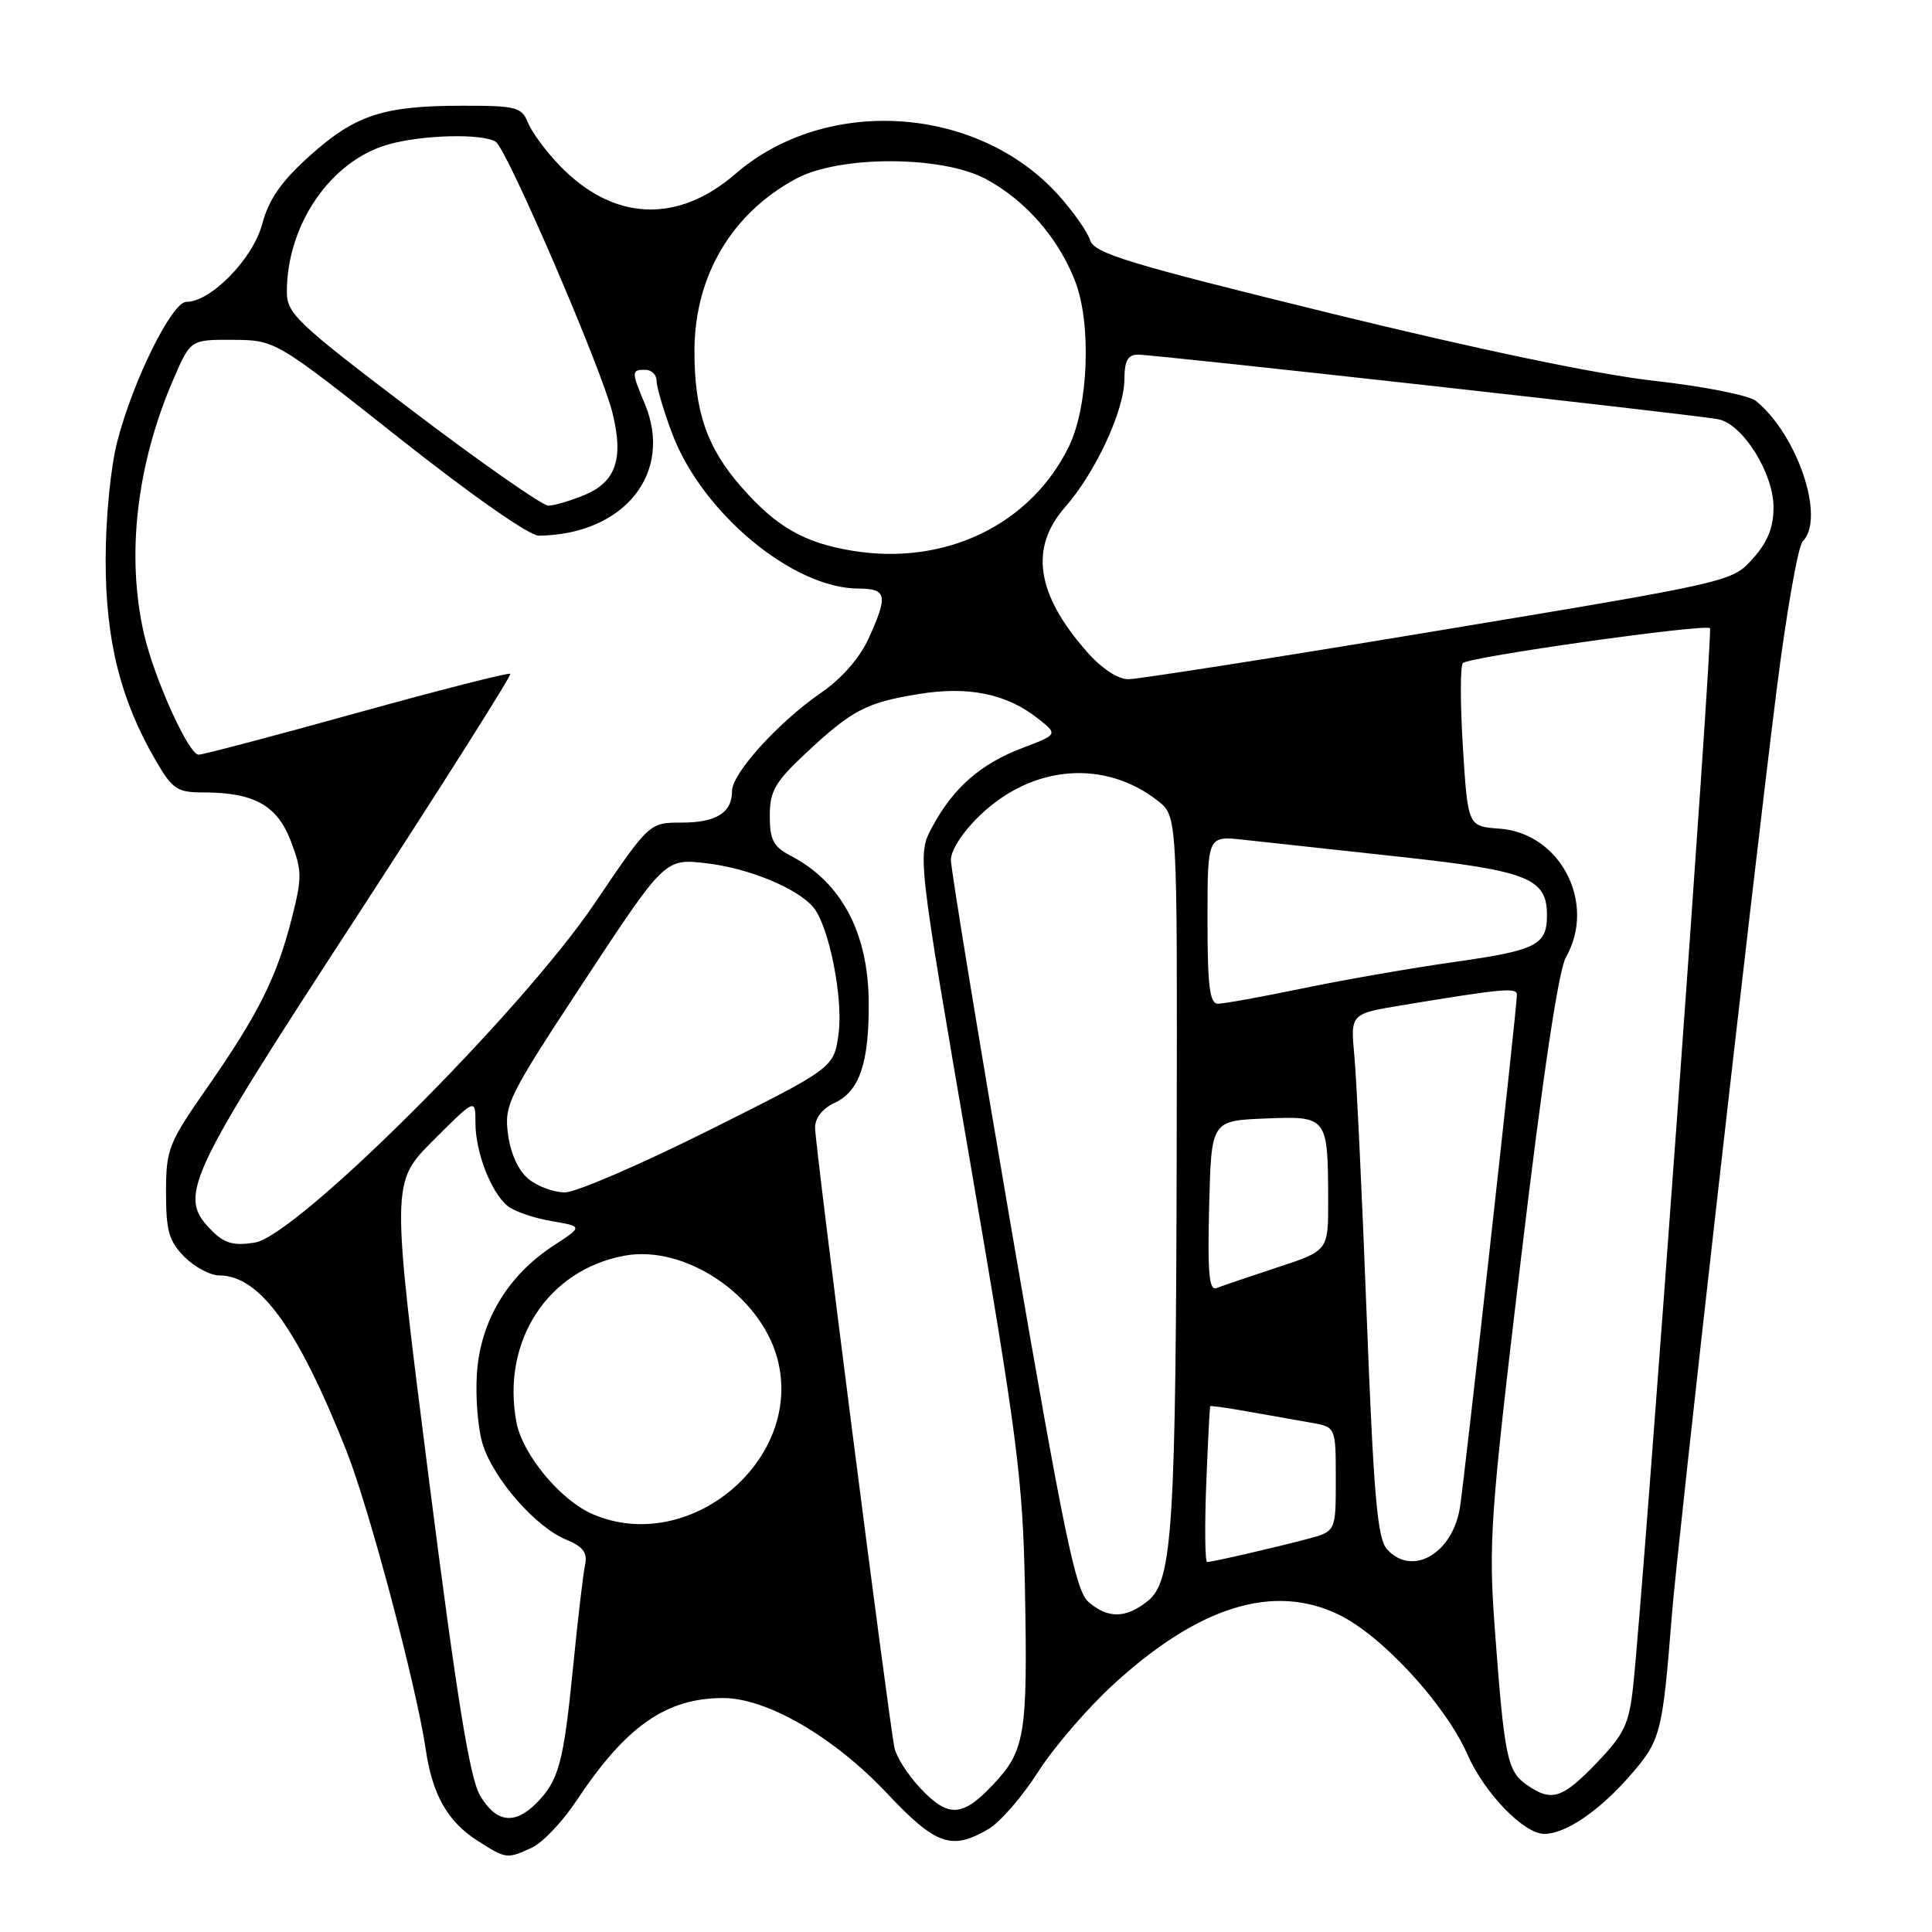 <?xml version="1.0" encoding="UTF-8" standalone="no"?>
<!DOCTYPE svg PUBLIC "-//W3C//DTD SVG 1.1//EN" "http://www.w3.org/Graphics/SVG/1.1/DTD/svg11.dtd" >
<svg xmlns="http://www.w3.org/2000/svg" xmlns:xlink="http://www.w3.org/1999/xlink" version="1.1" viewBox="0 0 256 256">
 <g >
 <path fill="currentColor"
d=" M 70.47 244.83 C 71.87 244.19 74.55 241.38 76.40 238.58 C 82.96 228.71 88.26 225.00 95.83 225.00 C 101.63 225.00 110.50 230.16 117.52 237.61 C 124.00 244.50 126.10 245.23 130.99 242.35 C 132.53 241.44 135.48 238.04 137.55 234.79 C 139.62 231.55 144.11 226.32 147.55 223.18 C 158.85 212.82 168.75 209.76 177.40 213.95 C 183.13 216.73 191.51 225.83 194.44 232.47 C 196.72 237.63 201.92 243.00 204.63 243.00 C 207.40 243.00 211.77 240.06 215.80 235.49 C 220.07 230.64 220.27 229.91 221.53 214.00 C 222.25 204.79 232.14 117.49 235.38 91.68 C 236.68 81.33 238.25 72.35 238.87 71.73 C 241.89 68.71 238.23 57.69 232.69 53.14 C 231.77 52.39 225.82 51.20 219.27 50.47 C 211.86 49.65 195.93 46.33 176.29 41.51 C 149.42 34.92 145.00 33.57 144.44 31.82 C 144.09 30.70 142.18 27.99 140.21 25.81 C 129.50 13.96 109.45 12.65 97.46 23.03 C 89.73 29.72 81.22 29.30 74.09 21.87 C 72.32 20.02 70.45 17.49 69.96 16.25 C 69.12 14.19 68.40 14.00 61.27 14.01 C 50.78 14.01 47.07 15.23 41.04 20.65 C 37.24 24.07 35.62 26.40 34.73 29.73 C 33.50 34.31 27.94 40.00 24.69 40.00 C 22.79 40.00 17.63 50.41 15.55 58.46 C 14.66 61.87 14.00 68.62 14.00 74.24 C 14.00 84.88 15.96 92.72 20.62 100.75 C 22.84 104.57 23.47 105.00 26.89 105.00 C 33.66 105.00 36.72 106.69 38.54 111.46 C 40.04 115.40 40.05 116.27 38.61 121.88 C 36.64 129.56 34.18 134.46 27.38 144.22 C 22.31 151.49 22.00 152.29 22.00 158.01 C 22.00 163.13 22.39 164.48 24.45 166.55 C 25.80 167.90 27.87 169.00 29.05 169.00 C 34.40 169.00 39.45 175.96 45.90 192.23 C 48.93 199.88 55.18 223.43 56.42 231.85 C 57.29 237.79 59.31 241.36 63.21 243.86 C 67.08 246.34 67.15 246.35 70.47 244.83 Z  M 63.61 237.91 C 62.24 235.59 60.54 225.04 56.80 195.76 C 51.83 156.69 51.83 156.69 57.41 151.11 C 63.00 145.52 63.00 145.52 63.00 148.79 C 63.00 152.65 65.05 157.97 67.24 159.78 C 68.09 160.49 70.69 161.39 73.01 161.79 C 77.24 162.51 77.24 162.51 73.41 165.01 C 67.31 168.97 63.70 174.95 63.20 181.89 C 62.97 185.13 63.33 189.47 64.01 191.52 C 65.53 196.13 71.01 202.35 75.00 204.00 C 77.28 204.95 77.87 205.73 77.52 207.37 C 77.27 208.54 76.55 214.66 75.93 220.96 C 74.67 233.62 74.04 235.96 71.04 238.96 C 68.16 241.84 65.72 241.50 63.61 237.91 Z  M 121.89 236.88 C 120.29 235.17 118.78 232.81 118.53 231.63 C 117.78 228.14 107.99 151.68 108.00 149.41 C 108.00 148.15 109.00 146.87 110.52 146.17 C 113.89 144.64 115.17 140.88 115.11 132.75 C 115.03 123.53 111.47 116.88 104.75 113.38 C 102.48 112.20 102.00 111.28 102.00 108.11 C 102.00 104.82 102.68 103.64 106.81 99.77 C 112.90 94.08 114.78 93.09 121.76 91.96 C 128.29 90.89 133.37 91.93 137.47 95.16 C 140.21 97.31 140.21 97.31 135.45 99.12 C 129.94 101.21 126.31 104.39 123.53 109.57 C 121.55 113.25 121.55 113.25 128.53 153.87 C 134.83 190.58 135.53 196.04 135.81 210.50 C 136.18 229.87 135.84 231.97 131.59 236.47 C 127.50 240.81 125.63 240.89 121.89 236.88 Z  M 202.26 236.47 C 199.72 234.69 199.33 232.77 198.08 216.00 C 197.22 204.28 197.43 201.20 201.57 166.50 C 204.42 142.55 206.51 128.56 207.49 126.85 C 211.57 119.68 206.78 110.39 198.69 109.80 C 194.50 109.50 194.50 109.50 193.84 99.00 C 193.48 93.22 193.48 88.21 193.84 87.86 C 194.69 87.03 225.96 82.62 226.58 83.24 C 227.01 83.67 217.85 209.84 216.41 223.35 C 215.86 228.46 215.25 229.75 211.56 233.60 C 206.98 238.37 205.59 238.80 202.26 236.47 Z  M 144.21 212.25 C 142.52 210.77 140.95 203.18 134.10 163.34 C 129.65 137.40 126.00 115.17 126.00 113.93 C 126.00 112.63 127.63 110.14 129.92 107.97 C 136.88 101.34 146.40 100.60 153.44 106.13 C 156.00 108.15 156.00 108.15 155.92 150.82 C 155.82 202.38 155.39 209.46 152.12 212.11 C 149.20 214.47 146.81 214.51 144.21 212.25 Z  M 159.83 196.75 C 160.05 191.11 160.29 186.42 160.36 186.33 C 160.44 186.24 162.75 186.57 165.50 187.06 C 168.25 187.55 171.96 188.21 173.75 188.52 C 177.00 189.09 177.00 189.09 177.00 196.01 C 177.00 202.92 177.00 202.92 173.25 203.92 C 168.98 205.05 160.77 206.94 159.96 206.98 C 159.67 206.99 159.61 202.39 159.83 196.75 Z  M 183.76 205.25 C 182.51 203.83 182.01 198.10 181.10 174.50 C 180.49 158.55 179.75 142.99 179.46 139.92 C 178.94 134.33 178.94 134.33 185.72 133.21 C 199.06 131.00 201.00 130.82 201.00 131.80 C 201.00 133.52 194.01 196.38 193.44 199.81 C 192.42 205.94 187.04 208.96 183.76 205.25 Z  M 78.48 200.61 C 74.24 198.76 69.22 192.70 68.43 188.46 C 66.42 177.75 72.53 168.30 82.71 166.39 C 90.74 164.89 100.74 171.59 103.00 180.00 C 106.60 193.38 91.34 206.21 78.48 200.61 Z  M 160.22 159.84 C 160.50 148.50 160.50 148.50 167.62 148.21 C 175.92 147.87 175.96 147.92 175.99 159.11 C 176.00 165.72 176.00 165.72 169.25 167.94 C 165.54 169.16 161.92 170.39 161.22 170.67 C 160.21 171.08 159.99 168.77 160.22 159.84 Z  M 28.11 163.11 C 23.52 158.52 24.42 156.54 46.99 121.88 C 58.53 104.15 67.81 89.48 67.62 89.28 C 67.42 89.09 58.28 91.42 47.31 94.46 C 36.34 97.51 26.90 100.00 26.32 100.00 C 25.00 100.00 20.45 89.94 19.08 84.00 C 16.70 73.63 18.09 61.55 22.98 50.25 C 25.25 45.00 25.25 45.00 30.87 45.03 C 36.50 45.07 36.50 45.07 52.88 58.03 C 62.39 65.56 70.15 70.99 71.38 70.98 C 82.70 70.85 89.27 62.68 85.44 53.51 C 83.65 49.23 83.65 49.00 85.50 49.00 C 86.33 49.00 87.00 49.66 87.00 50.46 C 87.00 51.27 87.92 54.40 89.05 57.41 C 92.99 67.93 105.03 77.96 113.75 77.99 C 117.52 78.00 117.70 78.87 115.08 84.63 C 113.92 87.18 111.52 89.92 108.79 91.80 C 103.18 95.66 97.00 102.47 97.00 104.80 C 97.00 107.69 94.91 109.00 90.31 109.00 C 86.03 109.00 86.03 109.00 78.76 119.75 C 69.07 134.08 39.34 163.75 33.76 164.65 C 31.00 165.10 29.76 164.76 28.11 163.11 Z  M 70.05 156.24 C 68.71 155.15 67.66 152.89 67.32 150.33 C 66.79 146.38 67.27 145.40 77.43 129.96 C 88.11 113.74 88.11 113.74 93.63 114.39 C 99.22 115.04 105.69 117.72 107.78 120.23 C 109.85 122.73 111.76 132.31 111.11 136.99 C 110.50 141.49 110.50 141.49 94.00 149.74 C 84.92 154.28 76.31 158.00 74.86 158.00 C 73.41 158.00 71.24 157.21 70.05 156.24 Z  M 160.00 121.87 C 160.00 110.75 160.00 110.75 164.75 111.27 C 167.36 111.56 176.70 112.58 185.50 113.53 C 202.55 115.39 205.02 116.38 204.98 121.36 C 204.96 125.21 203.54 125.93 192.96 127.43 C 187.21 128.24 178.06 129.83 172.64 130.96 C 167.22 132.08 162.15 133.00 161.39 133.00 C 160.29 133.00 160.00 130.71 160.00 121.87 Z  M 143.98 86.32 C 137.31 78.72 136.39 72.59 141.13 67.20 C 145.17 62.59 148.98 54.39 148.99 50.25 C 149.00 47.83 149.45 47.00 150.75 46.99 C 153.12 46.99 224.93 54.98 227.72 55.56 C 230.96 56.24 235.00 62.71 235.00 67.22 C 235.00 69.90 234.22 71.84 232.25 74.03 C 229.51 77.09 229.39 77.12 190.65 83.55 C 169.29 87.10 150.77 90.00 149.51 90.00 C 148.11 90.00 145.94 88.56 143.98 86.32 Z  M 112.90 72.97 C 106.55 71.92 102.89 69.82 98.29 64.59 C 93.66 59.34 91.99 54.48 92.02 46.38 C 92.06 36.54 96.98 28.24 105.50 23.67 C 111.26 20.58 124.76 20.60 130.59 23.70 C 135.86 26.50 140.30 31.59 142.49 37.34 C 144.64 42.96 144.22 53.81 141.66 59.11 C 136.60 69.53 125.23 75.02 112.90 72.97 Z  M 54.62 54.40 C 39.31 42.79 38.00 41.55 38.01 38.65 C 38.02 29.70 43.88 21.24 51.52 19.12 C 56.08 17.85 63.93 17.67 65.69 18.79 C 67.16 19.72 79.63 48.65 81.13 54.61 C 82.67 60.73 81.64 63.83 77.50 65.57 C 75.61 66.35 73.43 67.00 72.65 67.00 C 71.88 67.00 63.76 61.33 54.62 54.40 Z "/>
</g>
</svg>